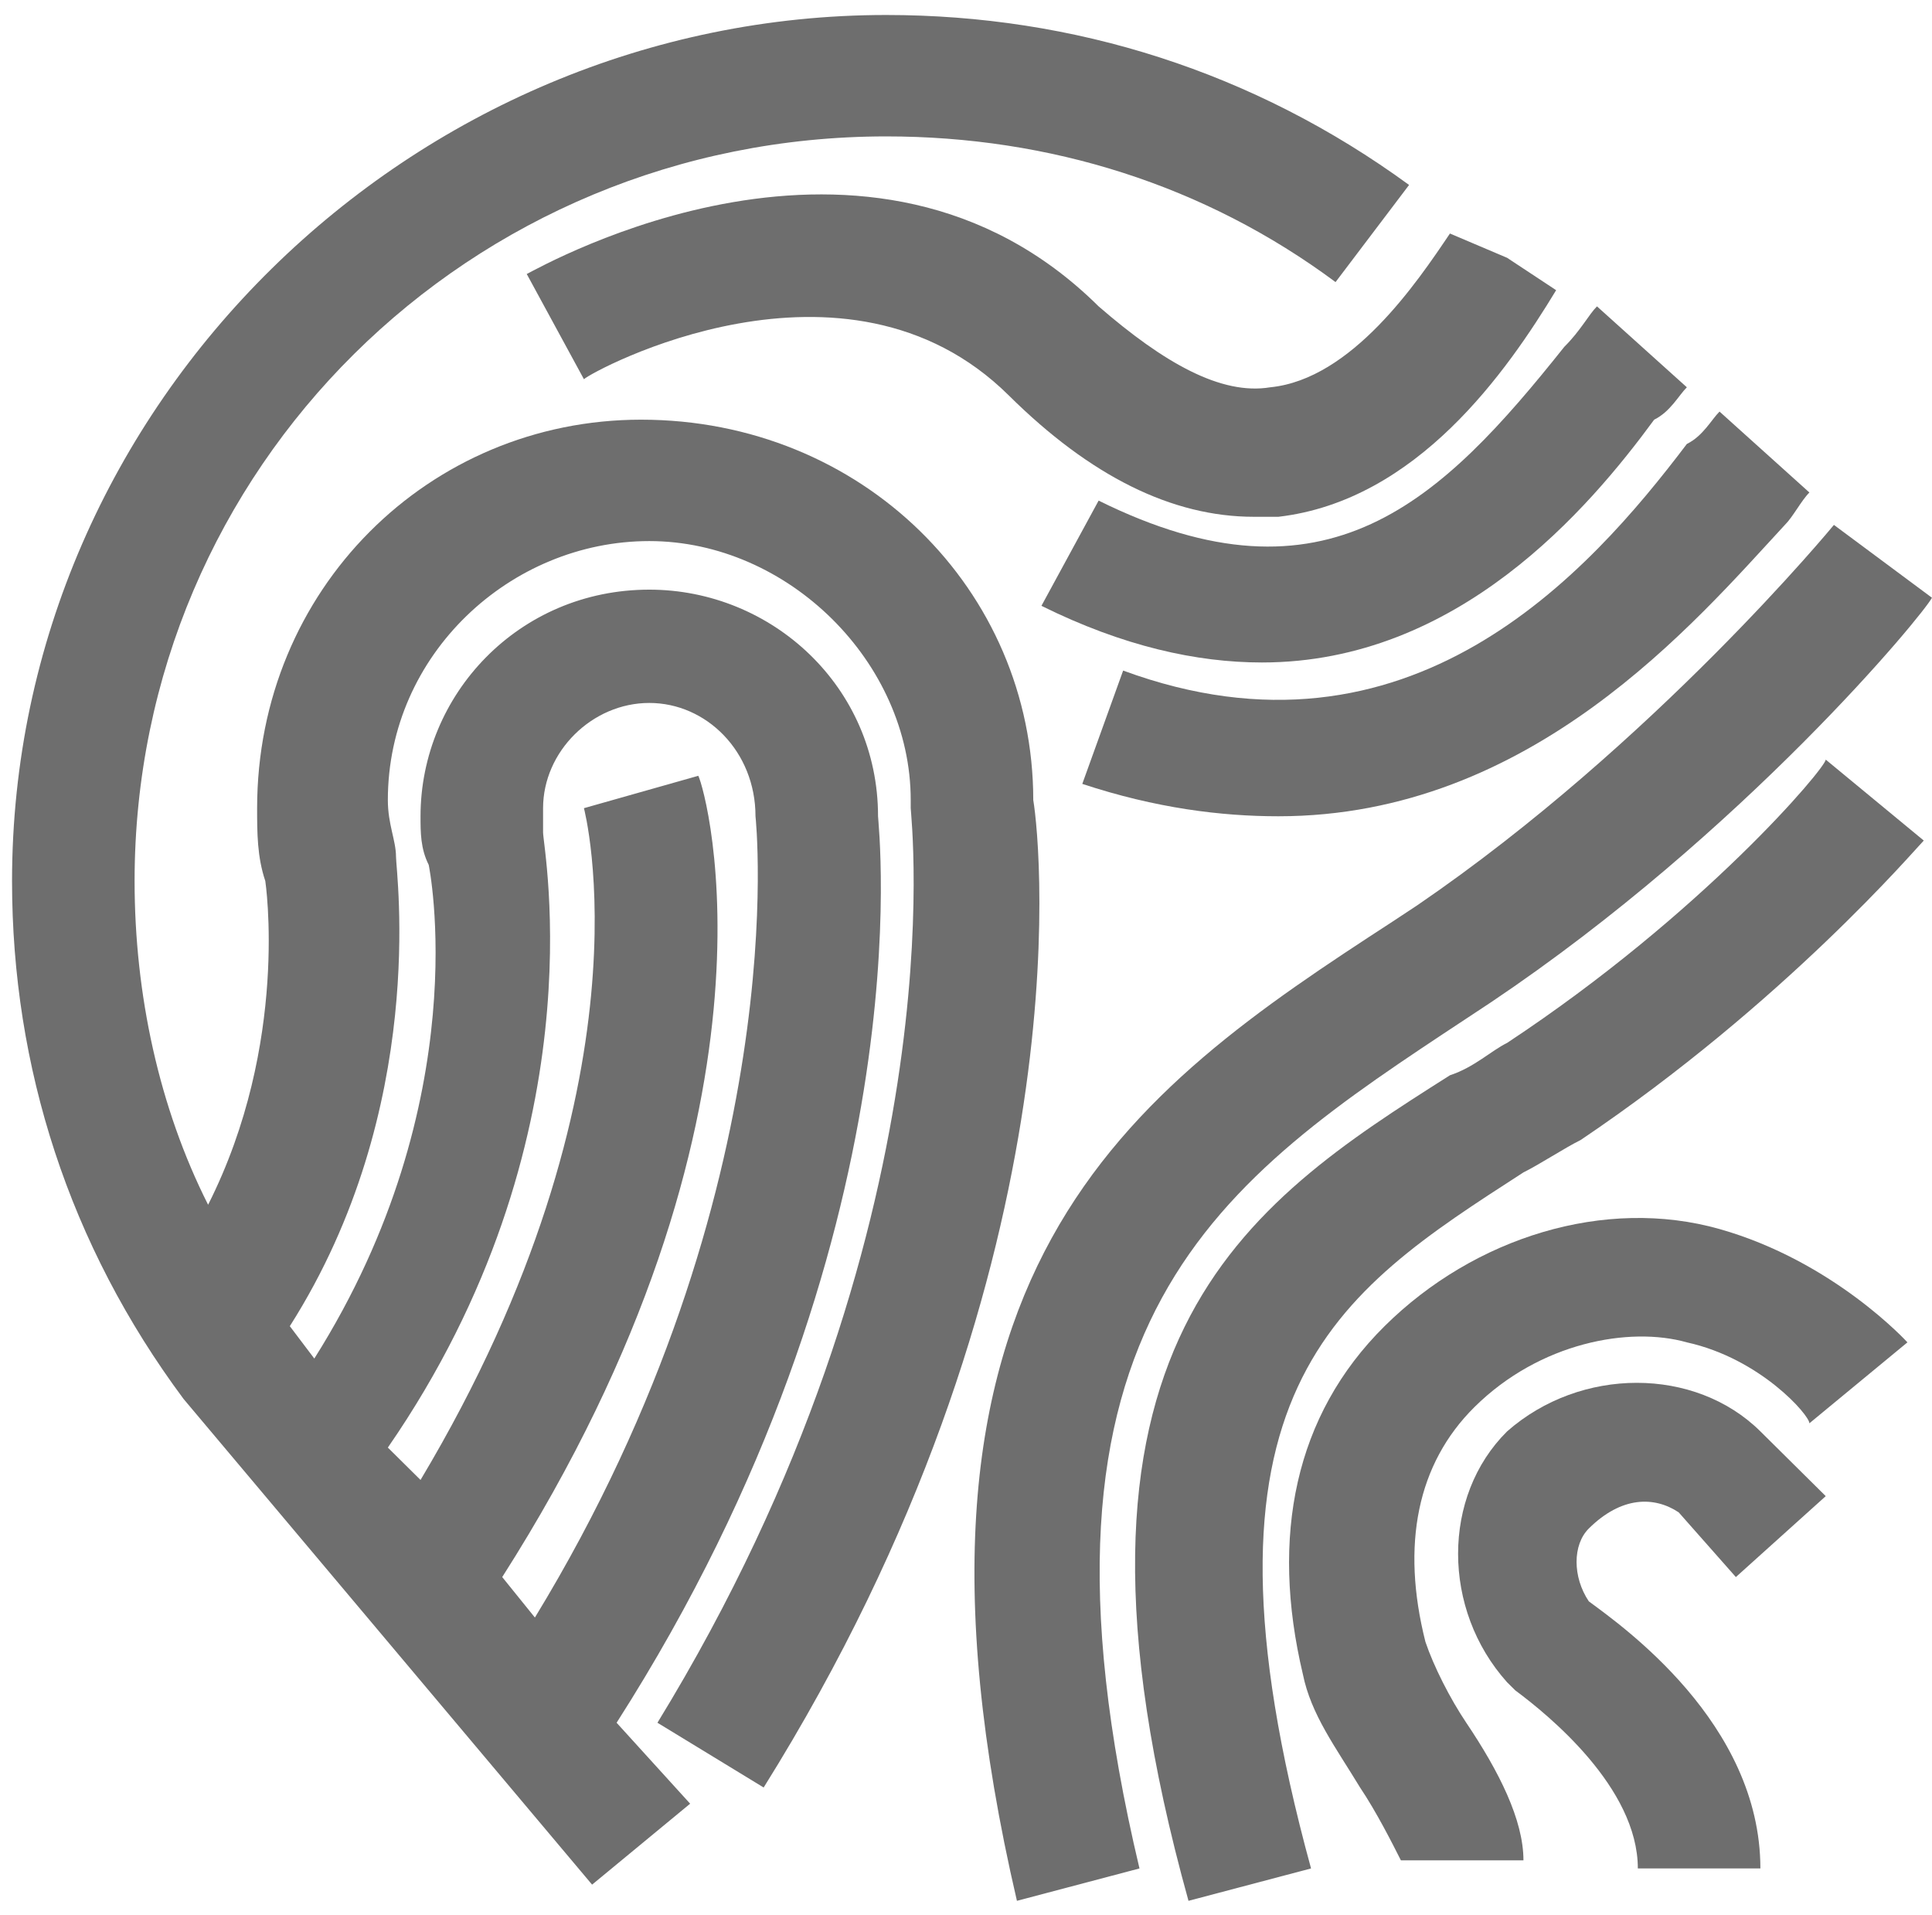 <svg width="116" height="115" viewBox="0 0 116 115" fill="none" xmlns="http://www.w3.org/2000/svg">
<path d="M76.264 23.254C73.321 23.74 69.887 21.796 65.963 18.395C52.228 4.788 32.607 15.965 31.626 16.451L35.06 22.768C35.55 22.282 50.757 14.021 60.567 23.74C65.472 28.6 70.378 31.029 75.283 31.029C75.773 31.029 76.264 31.029 76.755 31.029C85.094 30.057 90.489 22.282 93.433 17.423L90.489 15.479L87.056 14.021C85.094 16.937 81.169 22.768 76.264 23.254Z" fill="#6E6E6E"/>
<path d="M65.963 30.057L62.529 36.375C67.434 38.805 71.849 39.776 75.773 39.776C87.546 39.776 95.395 30.543 99.319 25.198C100.3 24.712 100.79 23.74 101.281 23.254L95.885 18.395C95.395 18.881 94.904 19.852 93.923 20.824C86.565 30.057 79.698 36.861 65.963 30.057Z" fill="#6E6E6E"/>
<path d="M67.435 40.262L64.982 47.066C69.397 48.524 73.321 49.01 76.755 49.01C91.961 49.01 101.772 37.347 107.167 31.515C107.658 31.029 108.148 30.057 108.639 29.571L103.243 24.712C102.753 25.198 102.262 26.17 101.281 26.656C95.395 34.431 84.603 46.58 67.435 40.262Z" fill="#6E6E6E"/>
<path d="M45.851 107.324C64.982 76.709 62.529 50.953 62.039 48.038C62.039 35.403 51.738 25.198 38.493 25.198C25.74 25.198 15.438 35.403 15.438 48.524C15.438 49.982 15.438 51.44 15.929 52.897C15.929 52.897 17.401 62.616 12.495 72.335C9.552 66.504 8.081 59.701 8.081 52.897C8.081 28.114 28.192 8.19 53.209 8.19C63.02 8.19 72.34 11.105 80.188 16.937L84.603 11.105C75.283 4.302 64.491 0.9 53.209 0.9C24.759 0.9 0.723 24.226 0.723 52.897C0.723 64.074 4.156 74.765 11.024 83.998L35.55 113.156L41.437 108.296L37.022 103.436C55.662 74.279 52.719 49.496 52.719 49.01C52.719 41.234 46.342 35.403 38.984 35.403C31.135 35.403 25.249 41.72 25.249 49.01C25.249 49.982 25.249 50.953 25.74 51.925C25.74 51.925 28.683 66.018 18.872 81.569L17.401 79.625C25.74 66.504 23.777 52.411 23.777 51.44C23.777 50.468 23.287 49.496 23.287 48.038C23.287 39.291 30.645 32.487 38.984 32.487C47.323 32.487 54.681 39.777 54.681 48.038V48.524C54.681 49.01 57.624 73.793 39.474 103.436L45.851 107.324ZM32.607 49.982C32.607 49.496 32.607 49.01 32.607 48.524C32.607 45.122 35.55 42.206 38.984 42.206C42.417 42.206 45.361 45.122 45.361 49.01C45.361 49.01 47.813 71.364 32.116 97.119L30.154 94.689C47.813 66.99 42.417 47.552 41.927 46.58L35.06 48.524C35.06 48.524 39.474 65.046 25.249 88.858L23.287 86.914C36.041 68.448 32.607 50.953 32.607 49.982Z" fill="#6E6E6E"/>
<path d="M88.037 61.159L89.508 60.187C104.715 49.982 115.506 36.861 115.997 35.889L110.111 31.516C110.111 31.516 99.319 44.636 85.094 54.355L83.622 55.327C67.925 65.532 52.228 76.223 61.058 114.128L68.416 112.184C60.567 79.139 73.321 70.878 88.037 61.159Z" fill="#6E6E6E"/>
<path d="M90.489 62.617C89.508 63.103 88.527 64.075 87.056 64.561C74.792 72.336 62.039 80.597 71.359 114.128L78.717 112.184C70.868 83.513 80.188 77.681 91.47 70.392C92.451 69.906 93.923 68.934 94.904 68.448C107.167 60.187 115.016 50.954 115.506 50.468L109.62 45.608C109.62 46.094 102.262 54.842 90.489 62.617Z" fill="#6E6E6E"/>
<path d="M103.243 73.793C96.376 71.85 88.527 74.279 83.131 79.625C77.736 84.97 76.264 92.26 78.226 100.521C78.717 102.95 80.188 104.894 81.66 107.324C82.641 108.782 83.622 110.726 84.112 111.698H91.47C91.47 109.268 89.999 106.352 88.037 103.436C87.056 101.979 86.075 100.035 85.584 98.577C84.112 92.746 85.094 87.886 88.527 84.484C92.451 80.597 97.847 79.625 101.281 80.597C105.696 81.569 108.639 84.97 108.639 85.456L111.582 83.026L114.525 80.597C114.525 80.597 110.111 75.737 103.243 73.793Z" fill="#6E6E6E"/>
<path d="M100.79 90.802L104.224 94.689L109.62 89.83L105.696 85.942C101.772 82.055 94.904 82.055 90.489 85.942C86.565 89.83 86.565 96.633 90.489 101.007L90.98 101.493C92.942 102.95 98.338 107.324 98.338 112.184H105.696C105.696 103.436 97.357 97.605 95.395 96.147C94.414 94.689 94.414 92.745 95.395 91.773C97.357 89.83 99.319 89.83 100.79 90.802Z" fill="#6E6E6E"/>
</svg>
